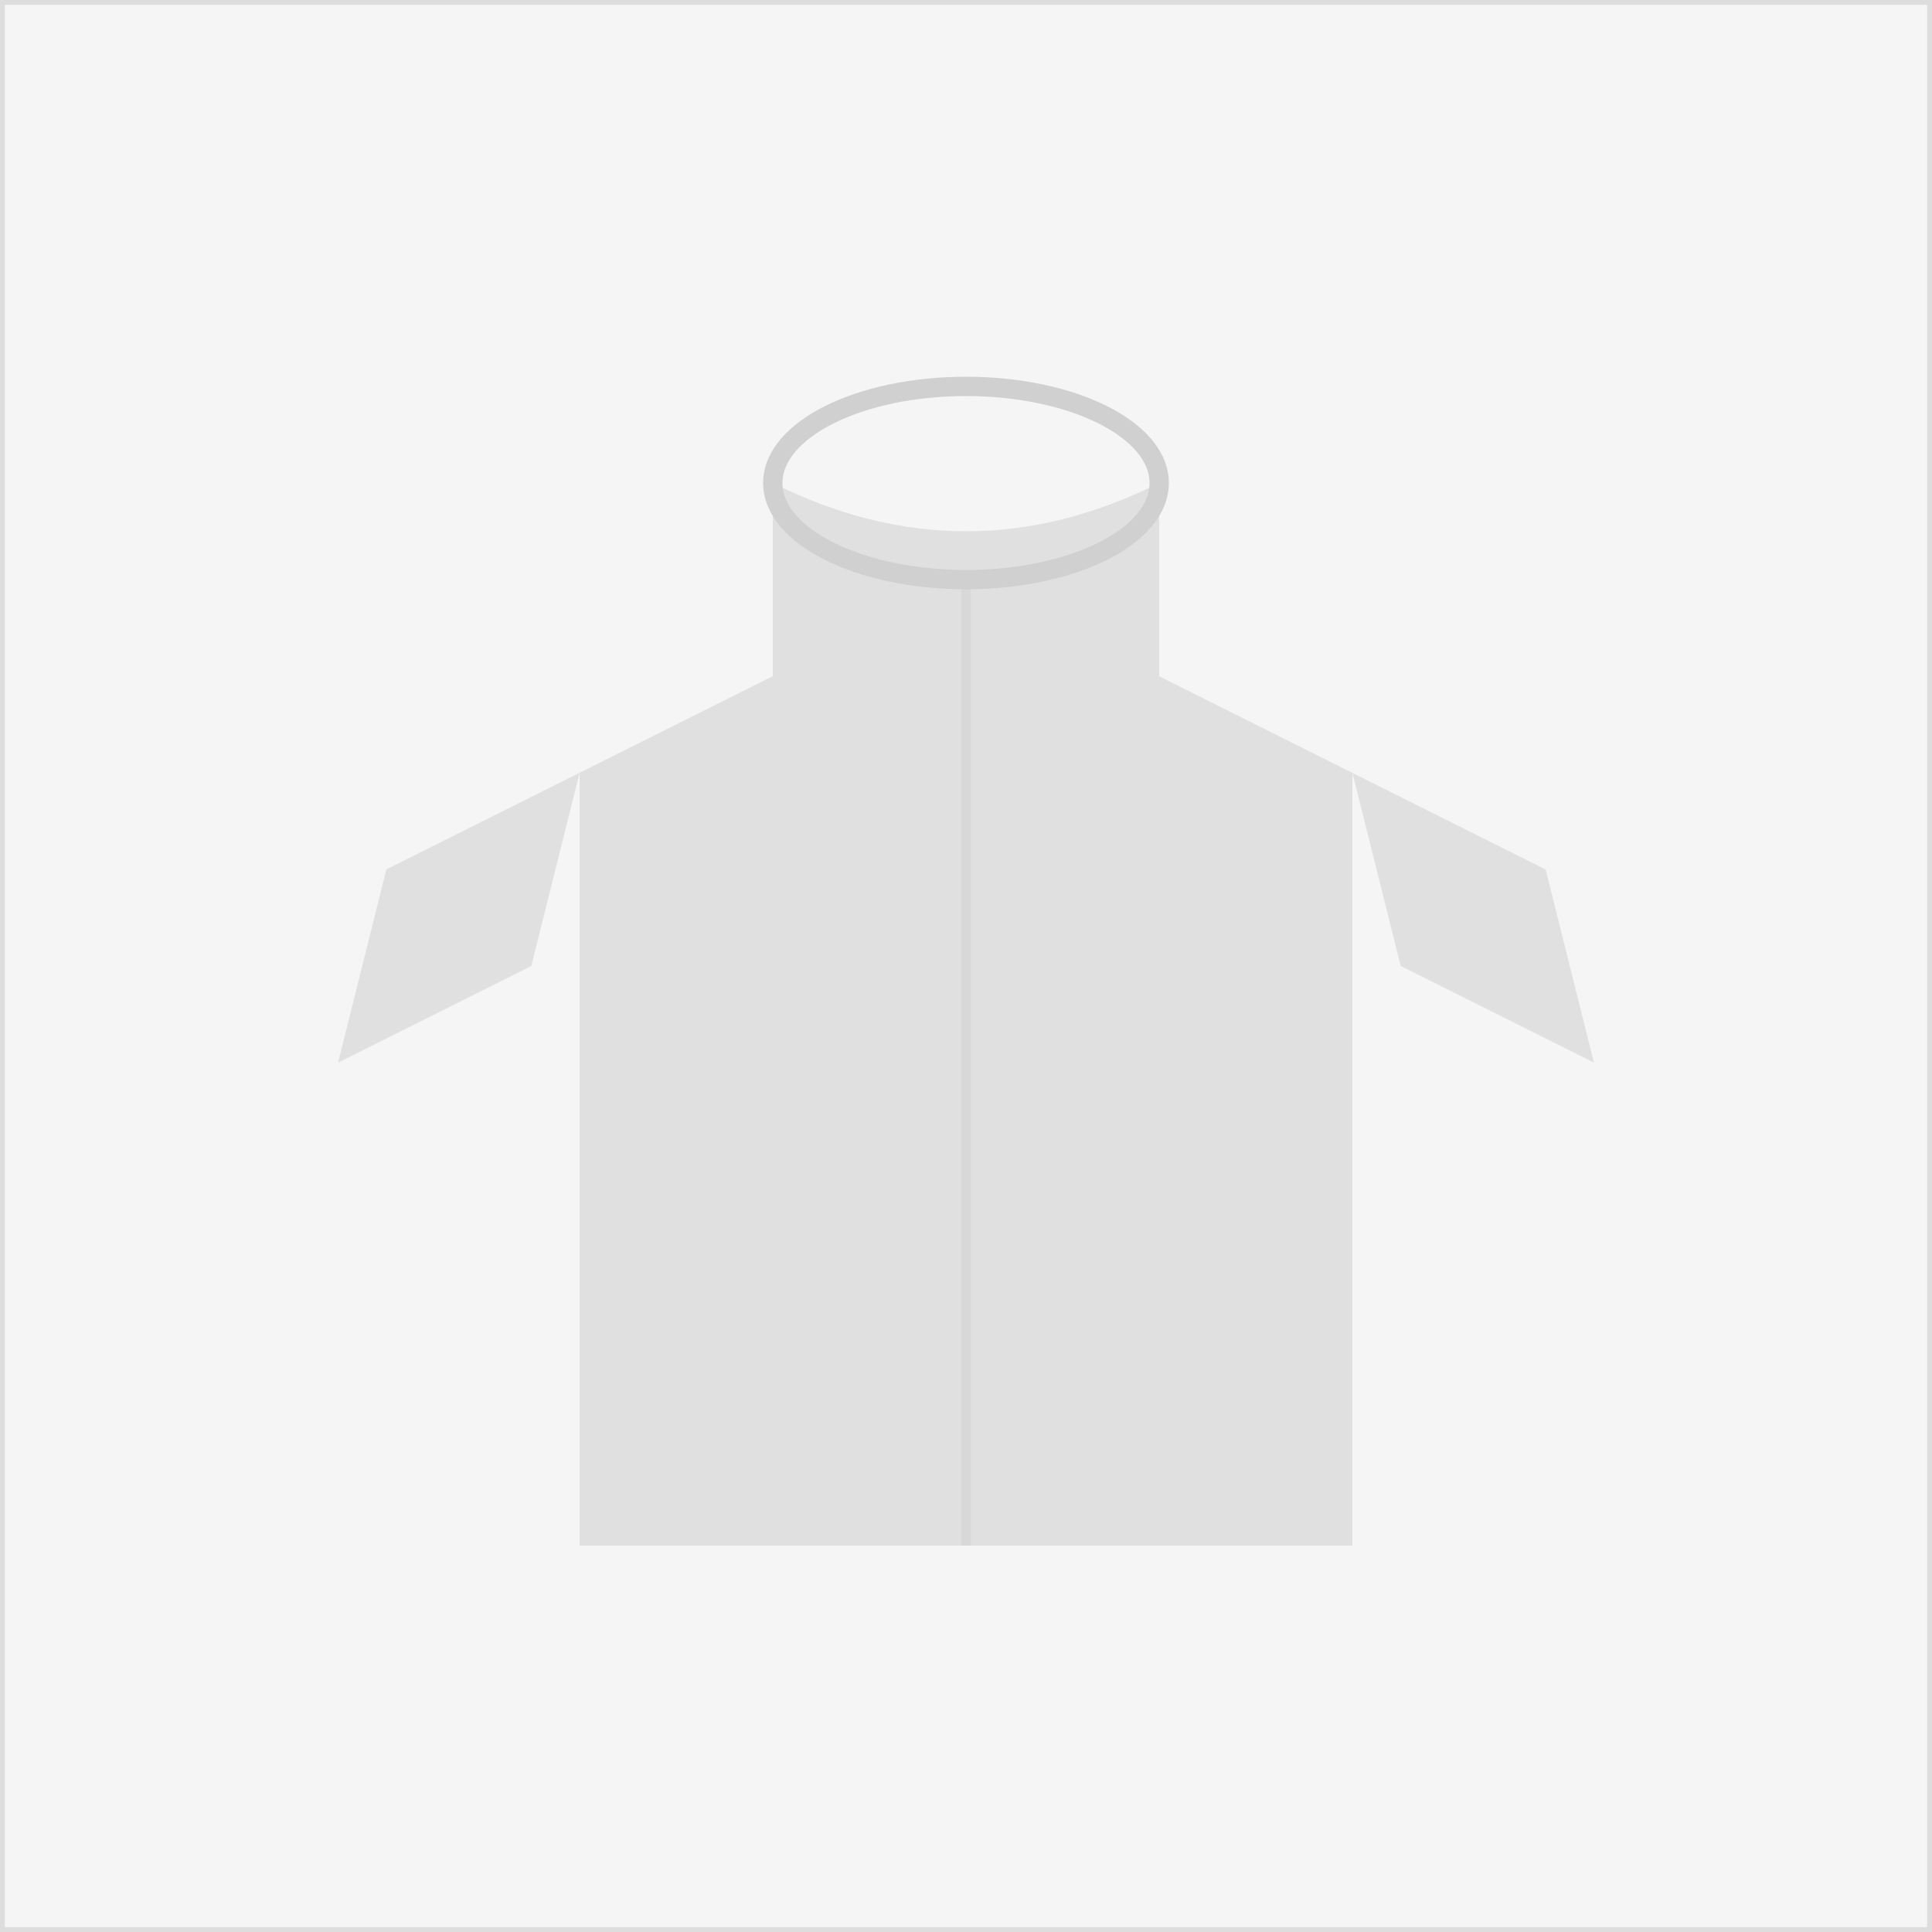 <svg width="100" height="100" viewBox="0 0 200 200" xmlns="http://www.w3.org/2000/svg">
  <!-- Background -->
  <rect width="200" height="200" fill="#f5f5f5"/>
  
  <!-- T-shirt body -->
  <path d="M 60 80 
           L 60 160 
           L 140 160 
           L 140 80 
           L 120 70 
           L 120 50 
           Q 100 60, 80 50 
           L 80 70 
           Z" 
        fill="#e0e0e0"/>
  
  <!-- Left sleeve -->
  <path d="M 60 80 
           L 40 90 
           L 35 110 
           L 55 100 
           Z" 
        fill="#e0e0e0"/>
  
  <!-- Right sleeve -->
  <path d="M 140 80 
           L 160 90 
           L 165 110 
           L 145 100 
           Z" 
        fill="#e0e0e0"/>
  
  <!-- Collar -->
  <ellipse cx="100" cy="50" rx="20" ry="10" fill="none" stroke="#d0d0d0" stroke-width="2"/>
  
  <!-- Center line detail -->
  <line x1="100" y1="60" x2="100" y2="160" stroke="#d0d0d0" stroke-width="1" opacity="0.5"/>
  
  <!-- Border -->
  <rect width="200" height="200" fill="none" stroke="#ddd" stroke-width="1"/>
</svg>